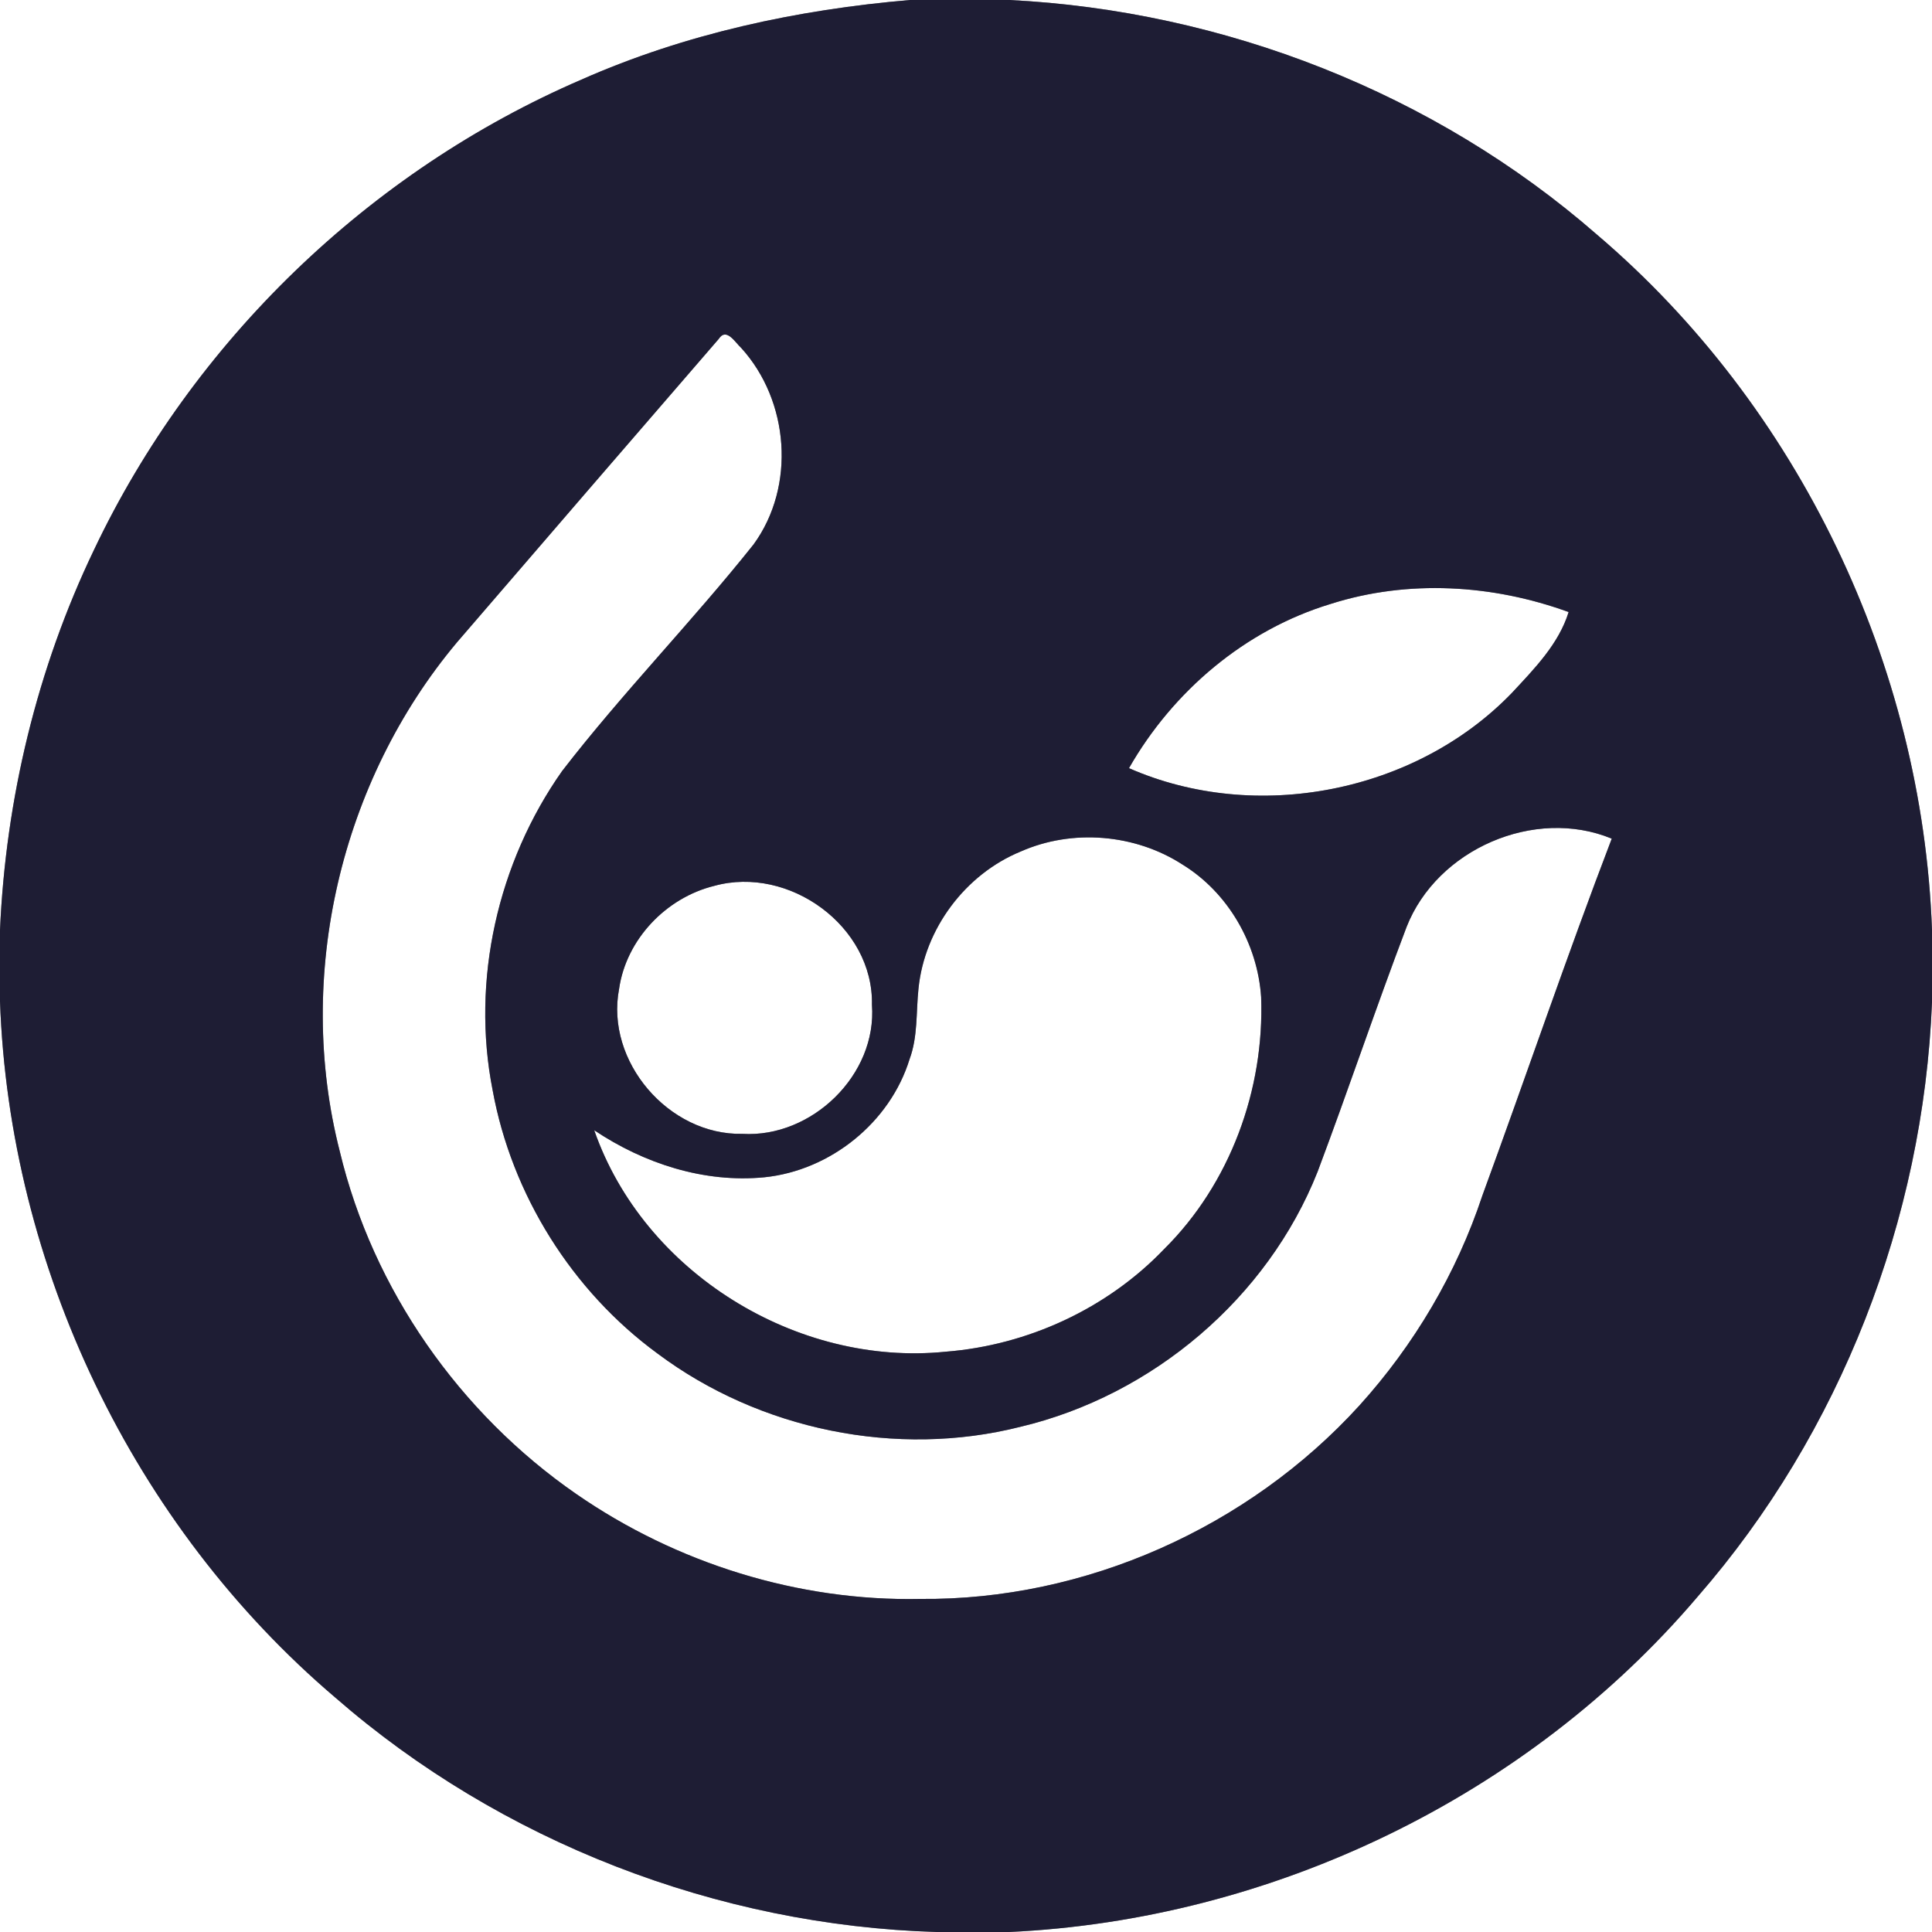 <?xml version="1.0" encoding="UTF-8" ?>
<!DOCTYPE svg PUBLIC "-//W3C//DTD SVG 1.1//EN" "http://www.w3.org/Graphics/SVG/1.1/DTD/svg11.dtd">
<svg width="250pt" height="250pt" viewBox="0 0 250 250" version="1.1" xmlns="http://www.w3.org/2000/svg">
<rect x="0" y="0" width="250" height="250" fill="#808080" stroke="none"/>
<g id="#ffffffff">
<path fill="#ffffff" opacity="1.00" d=" M 0.00 0.00 L 117.77 0.00 C 103.18 1.24 88.67 4.36 75.24 10.30 C 47.80 22.13 24.97 44.17 12.16 71.16 C 4.80 86.50 0.74 103.38 0.00 120.37 L 0.00 0.00 Z" />
<path fill="#ffffff" opacity="1.00" d=" M 130.60 0.00 L 250.00 0.00 L 250.00 120.35 C 248.76 86.06 232.77 52.59 206.62 30.34 C 185.64 12.03 158.36 1.39 130.60 0.00 Z" />
<path fill="#ffffff" opacity="1.00" d=" M 93.01 43.85 C 93.99 42.32 95.15 44.34 95.90 45.01 C 102.13 51.85 103.00 62.92 97.51 70.45 C 89.54 80.46 80.55 89.65 72.73 99.78 C 64.40 111.61 60.94 126.87 63.75 141.09 C 66.22 154.58 74.00 167.02 85.06 175.13 C 98.28 185.03 116.00 188.68 132.03 184.63 C 149.13 180.57 164.02 167.98 170.50 151.61 C 174.45 141.10 178.02 130.45 182.01 119.95 C 185.95 109.90 198.55 104.39 208.56 108.52 C 202.71 123.81 197.45 139.33 191.82 154.70 C 188.49 164.75 182.99 174.04 175.89 181.89 C 161.55 197.64 140.43 207.11 119.09 206.90 C 103.31 207.23 87.53 202.29 74.58 193.33 C 59.48 182.89 48.25 166.88 43.97 149.00 C 38.15 126.28 44.08 101.06 59.13 83.12 C 70.41 70.02 81.70 56.92 93.01 43.85 Z" />
<path fill="#ffffff" opacity="1.00" d=" M 172.18 78.15 C 182.18 74.96 193.18 75.62 202.98 79.20 C 201.70 83.34 198.53 86.55 195.64 89.66 C 183.17 102.59 162.51 106.62 146.09 99.40 C 151.79 89.42 161.13 81.50 172.18 78.15 Z" />
<path fill="#ffffff" opacity="1.00" d=" M 132.09 110.18 C 138.77 107.23 146.88 107.91 153.01 111.87 C 158.92 115.50 162.73 122.13 163.19 129.02 C 163.63 140.98 159.18 153.17 150.63 161.64 C 143.26 169.34 132.97 174.08 122.37 174.91 C 103.09 176.87 83.29 164.64 76.89 146.25 C 83.32 150.56 91.12 153.10 98.91 152.34 C 107.43 151.47 115.17 145.27 117.70 137.05 C 118.78 134.14 118.53 130.98 118.85 127.94 C 119.62 120.20 124.90 113.13 132.09 110.18 Z" />
<path fill="#ffffff" opacity="1.00" d=" M 92.43 114.63 C 102.09 111.96 113.04 119.85 112.83 130.02 C 113.51 139.09 105.04 147.26 96.06 146.72 C 86.53 146.92 78.31 137.34 80.11 127.96 C 81.03 121.56 86.19 116.16 92.43 114.63 Z" />
<path fill="#ffffff" opacity="1.00" d=" M 0.00 129.55 C 1.21 163.86 17.20 197.38 43.37 219.65 C 64.81 238.33 92.82 249.16 121.22 250.00 L 0.00 250.00 L 0.00 129.55 Z" />
<path fill="#ffffff" opacity="1.00" d=" M 219.68 206.60 C 238.16 185.40 248.88 157.76 250.00 129.69 L 250.00 250.00 L 130.57 250.00 C 164.54 248.43 197.63 232.54 219.68 206.60 Z" />
</g>
<g id="#1e1d34ff">
<path fill="#1e1d34" opacity="1.00" d=" M 117.77 0.00 L 130.60 0.00 C 158.36 1.39 185.64 12.03 206.62 30.34 C 232.77 52.59 248.76 86.06 250.00 120.35 L 250.00 129.69 C 248.88 157.76 238.16 185.40 219.68 206.60 C 197.63 232.54 164.54 248.43 130.57 250.00 L 121.22 250.00 C 92.82 249.16 64.81 238.33 43.37 219.65 C 17.20 197.38 1.21 163.86 0.00 129.55 L 0.00 120.37 C 0.74 103.38 4.80 86.50 12.16 71.16 C 24.97 44.17 47.80 22.13 75.24 10.30 C 88.67 4.36 103.18 1.24 117.77 0.00 M 93.01 43.85 C 81.70 56.92 70.41 70.02 59.13 83.12 C 44.08 101.06 38.15 126.28 43.97 149.00 C 48.25 166.88 59.48 182.89 74.58 193.33 C 87.53 202.29 103.31 207.23 119.09 206.90 C 140.43 207.11 161.55 197.64 175.89 181.89 C 182.99 174.04 188.49 164.75 191.82 154.70 C 197.45 139.33 202.71 123.81 208.56 108.52 C 198.55 104.39 185.95 109.90 182.01 119.95 C 178.02 130.45 174.45 141.10 170.50 151.61 C 164.02 167.98 149.13 180.57 132.03 184.63 C 116.00 188.68 98.28 185.03 85.06 175.13 C 74.00 167.02 66.22 154.58 63.75 141.09 C 60.94 126.87 64.40 111.61 72.73 99.78 C 80.55 89.65 89.54 80.46 97.51 70.45 C 103.00 62.92 102.13 51.85 95.90 45.01 C 95.15 44.34 93.99 42.32 93.01 43.85 M 172.18 78.15 C 161.13 81.50 151.79 89.42 146.09 99.40 C 162.51 106.62 183.17 102.59 195.64 89.66 C 198.53 86.55 201.70 83.34 202.98 79.20 C 193.18 75.62 182.18 74.96 172.18 78.15 M 132.09 110.18 C 124.90 113.13 119.62 120.20 118.85 127.94 C 118.53 130.98 118.78 134.14 117.70 137.05 C 115.17 145.27 107.43 151.47 98.91 152.34 C 91.12 153.10 83.32 150.56 76.89 146.25 C 83.29 164.64 103.09 176.87 122.37 174.91 C 132.97 174.08 143.26 169.34 150.63 161.64 C 159.18 153.17 163.63 140.98 163.19 129.02 C 162.73 122.13 158.92 115.50 153.01 111.87 C 146.88 107.91 138.77 107.23 132.09 110.18 M 92.43 114.63 C 86.19 116.16 81.03 121.56 80.11 127.96 C 78.31 137.34 86.53 146.92 96.06 146.72 C 105.04 147.26 113.51 139.09 112.83 130.02 C 113.04 119.85 102.09 111.96 92.43 114.63 Z" />
</g>
</svg>
